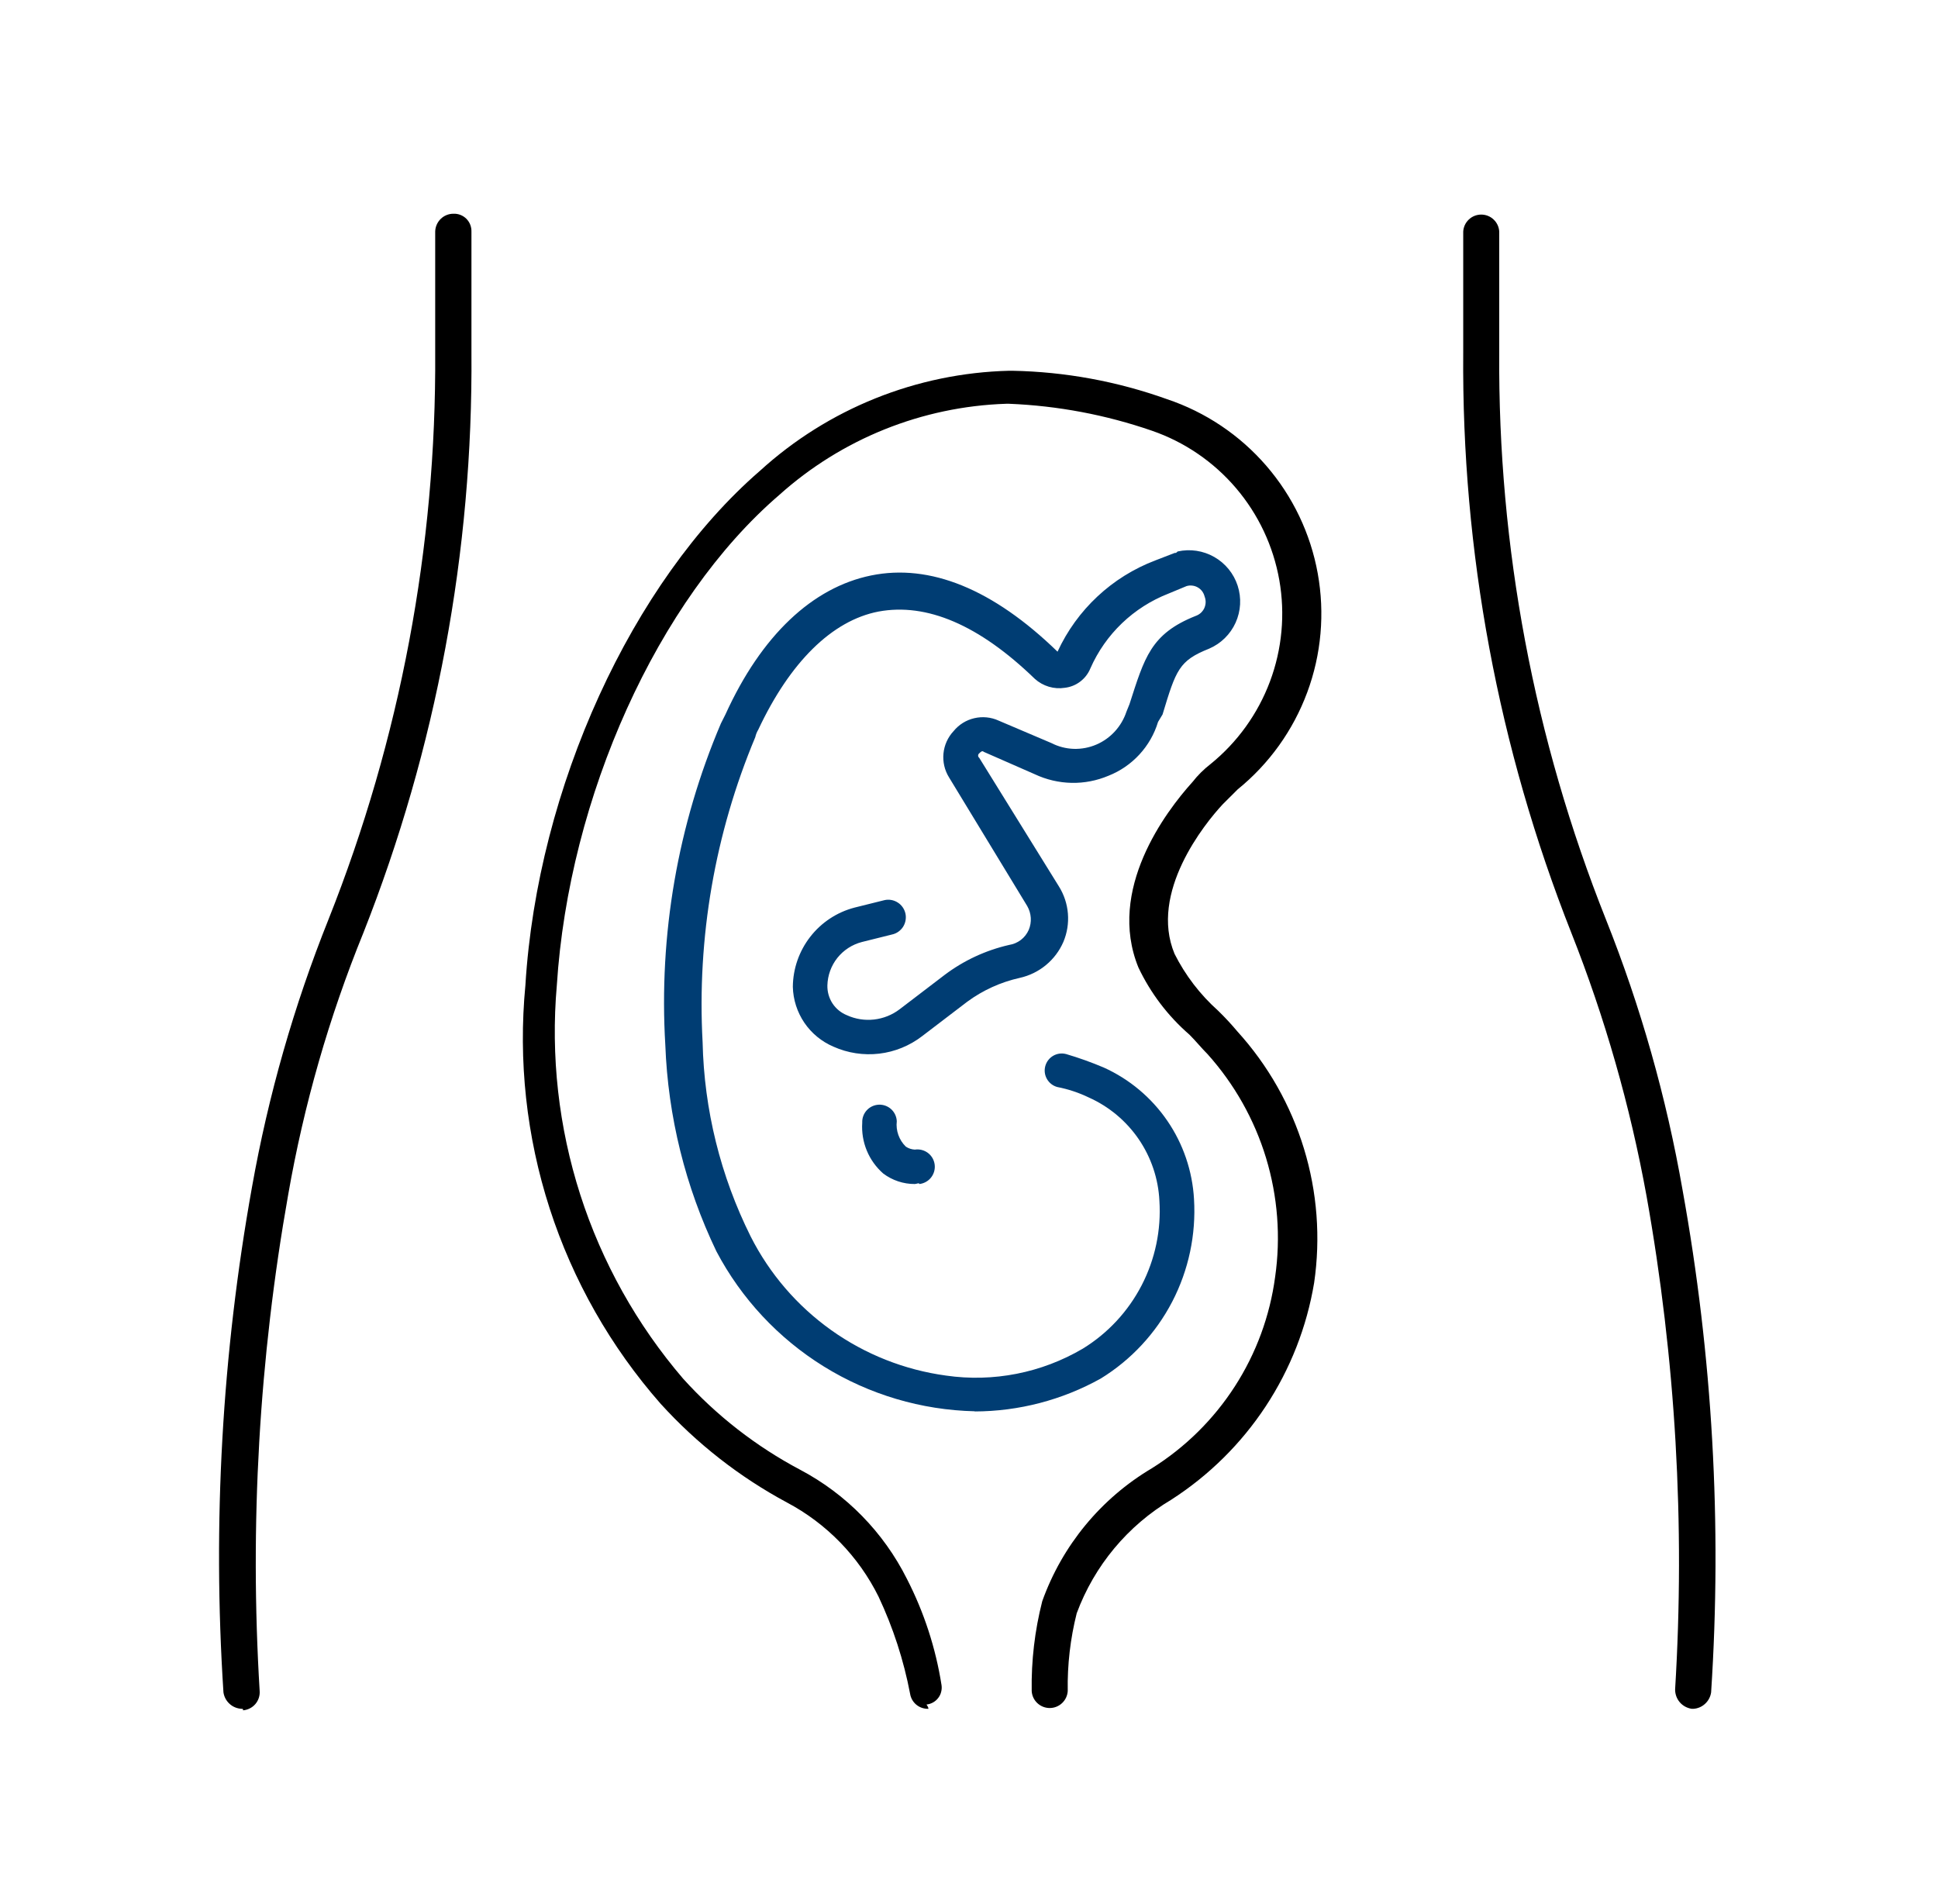 <svg width="57" height="56" viewBox="0 0 57 56" fill="none" xmlns="http://www.w3.org/2000/svg">
<g clip-path="url(#clip0_419_1495)">
<g clip-path="url(#clip1_419_1495)">
<g clip-path="url(#clip2_419_1495)">
<path d="M7.103 50.256C6.972 50.249 6.847 50.198 6.751 50.109C6.654 50.021 6.591 49.902 6.572 49.772C6.249 44.802 6.531 39.812 7.412 34.91C7.891 32.216 8.645 29.579 9.662 27.039C11.77 21.737 12.835 16.079 12.8 10.373V6.811C12.803 6.671 12.861 6.538 12.96 6.44C13.06 6.341 13.195 6.286 13.335 6.286C13.405 6.283 13.475 6.294 13.541 6.32C13.606 6.345 13.666 6.384 13.716 6.433C13.765 6.483 13.805 6.542 13.83 6.607C13.856 6.673 13.868 6.743 13.866 6.813V10.375C13.912 16.213 12.833 22.006 10.687 27.436C9.678 29.915 8.937 32.495 8.477 35.131C7.622 39.947 7.34 44.848 7.637 49.73C7.648 49.87 7.602 50.009 7.511 50.116C7.419 50.223 7.289 50.289 7.148 50.301C7.148 50.257 7.148 50.257 7.104 50.257L7.103 50.256Z" fill="black"/>
<path d="M49.801 50.256H49.757C49.62 50.236 49.495 50.168 49.405 50.063C49.315 49.958 49.267 49.824 49.268 49.686C49.565 44.833 49.283 39.962 48.428 35.177C47.947 32.529 47.205 29.935 46.215 27.433C44.068 22.003 42.989 16.211 43.036 10.372V6.812C43.043 6.676 43.102 6.549 43.201 6.456C43.299 6.362 43.43 6.311 43.566 6.311C43.701 6.311 43.832 6.362 43.93 6.456C44.029 6.549 44.088 6.676 44.095 6.812V10.374C44.056 16.079 45.122 21.739 47.233 27.04C48.257 29.608 49.012 32.275 49.487 34.998C50.368 39.87 50.65 44.832 50.327 49.773C50.308 49.903 50.245 50.022 50.148 50.11C50.052 50.199 49.927 50.251 49.796 50.257L49.801 50.256Z" fill="black"/>
<path d="M28.672 41.506C27.1 41.47 25.567 41.016 24.23 40.188C22.894 39.361 21.803 38.192 21.07 36.801C20.158 34.902 19.647 32.837 19.568 30.732C19.374 27.497 19.933 24.26 21.203 21.277L21.336 21.013C22.395 18.683 23.899 17.275 25.623 16.924C27.347 16.572 29.203 17.319 31.104 19.166C31.674 17.93 32.705 16.967 33.977 16.483L34.547 16.263C34.591 16.263 34.591 16.263 34.636 16.219C35.003 16.137 35.387 16.194 35.714 16.381C36.04 16.567 36.286 16.868 36.402 17.226C36.518 17.583 36.496 17.971 36.341 18.314C36.186 18.656 35.909 18.928 35.563 19.077C34.68 19.429 34.591 19.692 34.193 21.012L34.06 21.232C33.952 21.589 33.765 21.916 33.512 22.19C33.26 22.464 32.949 22.678 32.602 22.815C32.258 22.96 31.888 23.032 31.515 23.024C31.142 23.016 30.774 22.93 30.436 22.771L28.934 22.112C28.89 22.068 28.845 22.112 28.801 22.156C28.791 22.163 28.782 22.173 28.777 22.185C28.771 22.196 28.768 22.209 28.768 22.222C28.768 22.235 28.771 22.247 28.777 22.259C28.782 22.27 28.791 22.28 28.801 22.288L31.144 26.069C31.295 26.31 31.386 26.584 31.409 26.868C31.432 27.152 31.387 27.437 31.277 27.699C31.162 27.965 30.986 28.199 30.763 28.383C30.541 28.567 30.277 28.696 29.995 28.759C29.436 28.883 28.908 29.122 28.447 29.462L27.121 30.474C26.754 30.756 26.318 30.934 25.859 30.988C25.4 31.042 24.934 30.971 24.512 30.782C24.166 30.634 23.869 30.39 23.657 30.078C23.446 29.766 23.328 29.4 23.319 29.023C23.323 28.49 23.503 27.973 23.831 27.551C24.158 27.13 24.615 26.828 25.131 26.693L26.015 26.473C26.081 26.458 26.15 26.457 26.216 26.469C26.283 26.481 26.347 26.506 26.404 26.543C26.462 26.579 26.511 26.627 26.55 26.683C26.589 26.739 26.616 26.802 26.631 26.868C26.645 26.934 26.646 27.003 26.634 27.07C26.622 27.137 26.597 27.201 26.561 27.258C26.524 27.315 26.476 27.364 26.421 27.403C26.365 27.442 26.302 27.47 26.235 27.484L25.352 27.704C25.067 27.777 24.813 27.941 24.629 28.171C24.446 28.401 24.343 28.685 24.335 28.979C24.33 29.167 24.382 29.352 24.484 29.509C24.587 29.666 24.736 29.788 24.91 29.858C25.16 29.972 25.436 30.015 25.709 29.984C25.981 29.953 26.241 29.849 26.459 29.683L27.785 28.671C28.348 28.247 28.994 27.947 29.682 27.79C29.807 27.771 29.925 27.72 30.026 27.643C30.126 27.567 30.205 27.465 30.256 27.35C30.304 27.237 30.325 27.115 30.317 26.993C30.309 26.871 30.273 26.752 30.212 26.646L27.914 22.865C27.783 22.655 27.725 22.407 27.749 22.161C27.773 21.915 27.877 21.683 28.047 21.502C28.202 21.311 28.417 21.177 28.657 21.122C28.897 21.066 29.149 21.091 29.373 21.194L30.922 21.853C31.126 21.958 31.35 22.016 31.58 22.024C31.809 22.031 32.037 21.988 32.248 21.897C32.455 21.808 32.641 21.675 32.793 21.508C32.945 21.341 33.06 21.144 33.131 20.93L33.22 20.71C33.662 19.347 33.839 18.643 35.165 18.115C35.221 18.096 35.272 18.066 35.316 18.027C35.359 17.988 35.395 17.94 35.42 17.887C35.444 17.833 35.458 17.776 35.46 17.717C35.462 17.658 35.451 17.599 35.43 17.545C35.416 17.489 35.392 17.436 35.358 17.39C35.324 17.344 35.28 17.305 35.231 17.277C35.181 17.248 35.126 17.229 35.069 17.223C35.012 17.216 34.954 17.22 34.899 17.237L34.369 17.457C33.341 17.857 32.514 18.648 32.07 19.657C32.007 19.811 31.904 19.945 31.772 20.045C31.64 20.146 31.483 20.209 31.318 20.228C31.161 20.253 31 20.242 30.847 20.196C30.694 20.15 30.553 20.071 30.435 19.964C28.8 18.381 27.256 17.722 25.838 17.986C24.468 18.25 23.23 19.481 22.302 21.46C22.261 21.528 22.231 21.602 22.214 21.68C21.026 24.514 20.497 27.581 20.665 30.65C20.709 32.636 21.192 34.589 22.079 36.366C22.634 37.462 23.447 38.407 24.448 39.12C25.448 39.832 26.608 40.291 27.825 40.456C29.216 40.657 30.635 40.377 31.847 39.664C32.583 39.212 33.181 38.568 33.578 37.801C33.975 37.033 34.156 36.173 34.1 35.311C34.068 34.663 33.856 34.036 33.49 33.501C33.123 32.966 32.616 32.542 32.023 32.277C31.729 32.135 31.416 32.031 31.095 31.969C30.967 31.934 30.858 31.849 30.792 31.733C30.726 31.618 30.709 31.481 30.744 31.353C30.779 31.224 30.864 31.115 30.979 31.049C31.095 30.983 31.232 30.966 31.36 31.001C31.736 31.112 32.105 31.244 32.465 31.397C33.219 31.738 33.864 32.279 34.332 32.961C34.8 33.643 35.071 34.44 35.118 35.266C35.181 36.311 34.959 37.354 34.477 38.283C33.994 39.212 33.269 39.993 32.377 40.542C31.242 41.175 29.964 41.508 28.664 41.511L28.672 41.506Z" fill="#003D73"/>
<path d="M26.907 34.822C26.572 34.824 26.246 34.715 25.978 34.514C25.767 34.329 25.601 34.098 25.494 33.839C25.387 33.58 25.341 33.299 25.36 33.019C25.354 32.884 25.402 32.753 25.493 32.653C25.584 32.554 25.711 32.495 25.846 32.489C25.981 32.483 26.112 32.531 26.212 32.622C26.311 32.713 26.37 32.84 26.376 32.975C26.36 33.111 26.376 33.25 26.422 33.379C26.468 33.509 26.543 33.626 26.641 33.722C26.72 33.775 26.811 33.805 26.906 33.81C26.973 33.8 27.042 33.803 27.108 33.82C27.174 33.836 27.236 33.866 27.29 33.906C27.345 33.947 27.39 33.998 27.425 34.057C27.459 34.116 27.481 34.181 27.49 34.248C27.499 34.316 27.494 34.384 27.476 34.45C27.458 34.515 27.427 34.577 27.385 34.63C27.343 34.684 27.291 34.728 27.231 34.761C27.172 34.794 27.106 34.815 27.039 34.822C27.039 34.777 26.951 34.822 26.907 34.822Z" fill="#003D73"/>
<path d="M27.299 50.256C27.172 50.259 27.048 50.216 26.951 50.136C26.853 50.055 26.788 49.941 26.768 49.816C26.58 48.828 26.268 47.868 25.84 46.958C25.254 45.775 24.31 44.805 23.143 44.187C21.749 43.438 20.494 42.456 19.43 41.284C17.962 39.613 16.851 37.659 16.167 35.542C15.483 33.425 15.24 31.191 15.453 28.976C15.806 23.172 18.591 17.104 22.348 13.85C24.358 12.017 26.963 10.971 29.684 10.904H29.773C31.325 10.933 32.863 11.216 34.325 11.74C35.455 12.119 36.462 12.794 37.242 13.696C38.022 14.597 38.545 15.691 38.757 16.864C38.969 18.037 38.863 19.245 38.448 20.362C38.034 21.48 37.327 22.466 36.402 23.216L35.96 23.657C35.429 24.227 33.794 26.251 34.546 28.054C34.864 28.686 35.299 29.253 35.827 29.725C36.028 29.92 36.218 30.125 36.398 30.34C37.295 31.329 37.962 32.505 38.352 33.782C38.742 35.059 38.844 36.407 38.651 37.728C38.435 39.025 37.95 40.262 37.227 41.36C36.504 42.458 35.559 43.392 34.453 44.104C33.169 44.866 32.187 46.046 31.668 47.446C31.48 48.193 31.391 48.962 31.404 49.732C31.396 49.867 31.337 49.995 31.238 50.088C31.14 50.181 31.009 50.233 30.874 50.233C30.738 50.233 30.608 50.181 30.509 50.088C30.41 49.995 30.351 49.867 30.344 49.732C30.33 48.843 30.434 47.955 30.654 47.093C31.24 45.453 32.381 44.069 33.88 43.181C34.861 42.567 35.694 41.744 36.32 40.772C36.947 39.799 37.351 38.7 37.504 37.553C37.672 36.382 37.58 35.188 37.237 34.056C36.893 32.924 36.305 31.881 35.515 31.001C35.338 30.825 35.161 30.605 34.984 30.43C34.352 29.882 33.84 29.208 33.482 28.452C32.553 26.17 34.277 23.879 35.072 23C35.227 22.802 35.405 22.625 35.603 22.472C36.392 21.833 36.996 20.994 37.352 20.043C37.708 19.092 37.803 18.062 37.627 17.062C37.451 16.062 37.011 15.127 36.352 14.354C35.693 13.581 34.839 12.998 33.879 12.667C32.526 12.2 31.111 11.933 29.68 11.875H29.591C27.121 11.956 24.758 12.906 22.918 14.558C19.338 17.636 16.731 23.442 16.377 28.98C16.195 31.058 16.43 33.151 17.067 35.137C17.705 37.123 18.733 38.961 20.09 40.545C21.073 41.633 22.24 42.541 23.537 43.227C24.892 43.944 25.989 45.067 26.675 46.437C27.178 47.417 27.521 48.471 27.692 49.559C27.702 49.626 27.698 49.694 27.681 49.759C27.665 49.825 27.635 49.886 27.593 49.939C27.552 49.993 27.5 50.037 27.441 50.07C27.382 50.103 27.317 50.123 27.25 50.13C27.339 50.261 27.294 50.261 27.294 50.261L27.299 50.256Z" fill="black"/>
</g>
</g>
</g>
<defs>
<clipPath id="clip0_419_1495">
<rect width="55.427" height="55.427" fill="white" transform="translate(0.736 0.579)"/>
</clipPath>
<clipPath id="clip1_419_1495">
<rect width="55.427" height="55.427" fill="white" transform="translate(0.736 0.579)"/>
</clipPath>
<clipPath id="clip2_419_1495">
<rect width="55.427" height="55.427" fill="white" transform="translate(0.736 0.579)"/>
</clipPath>
</defs>
</svg>
